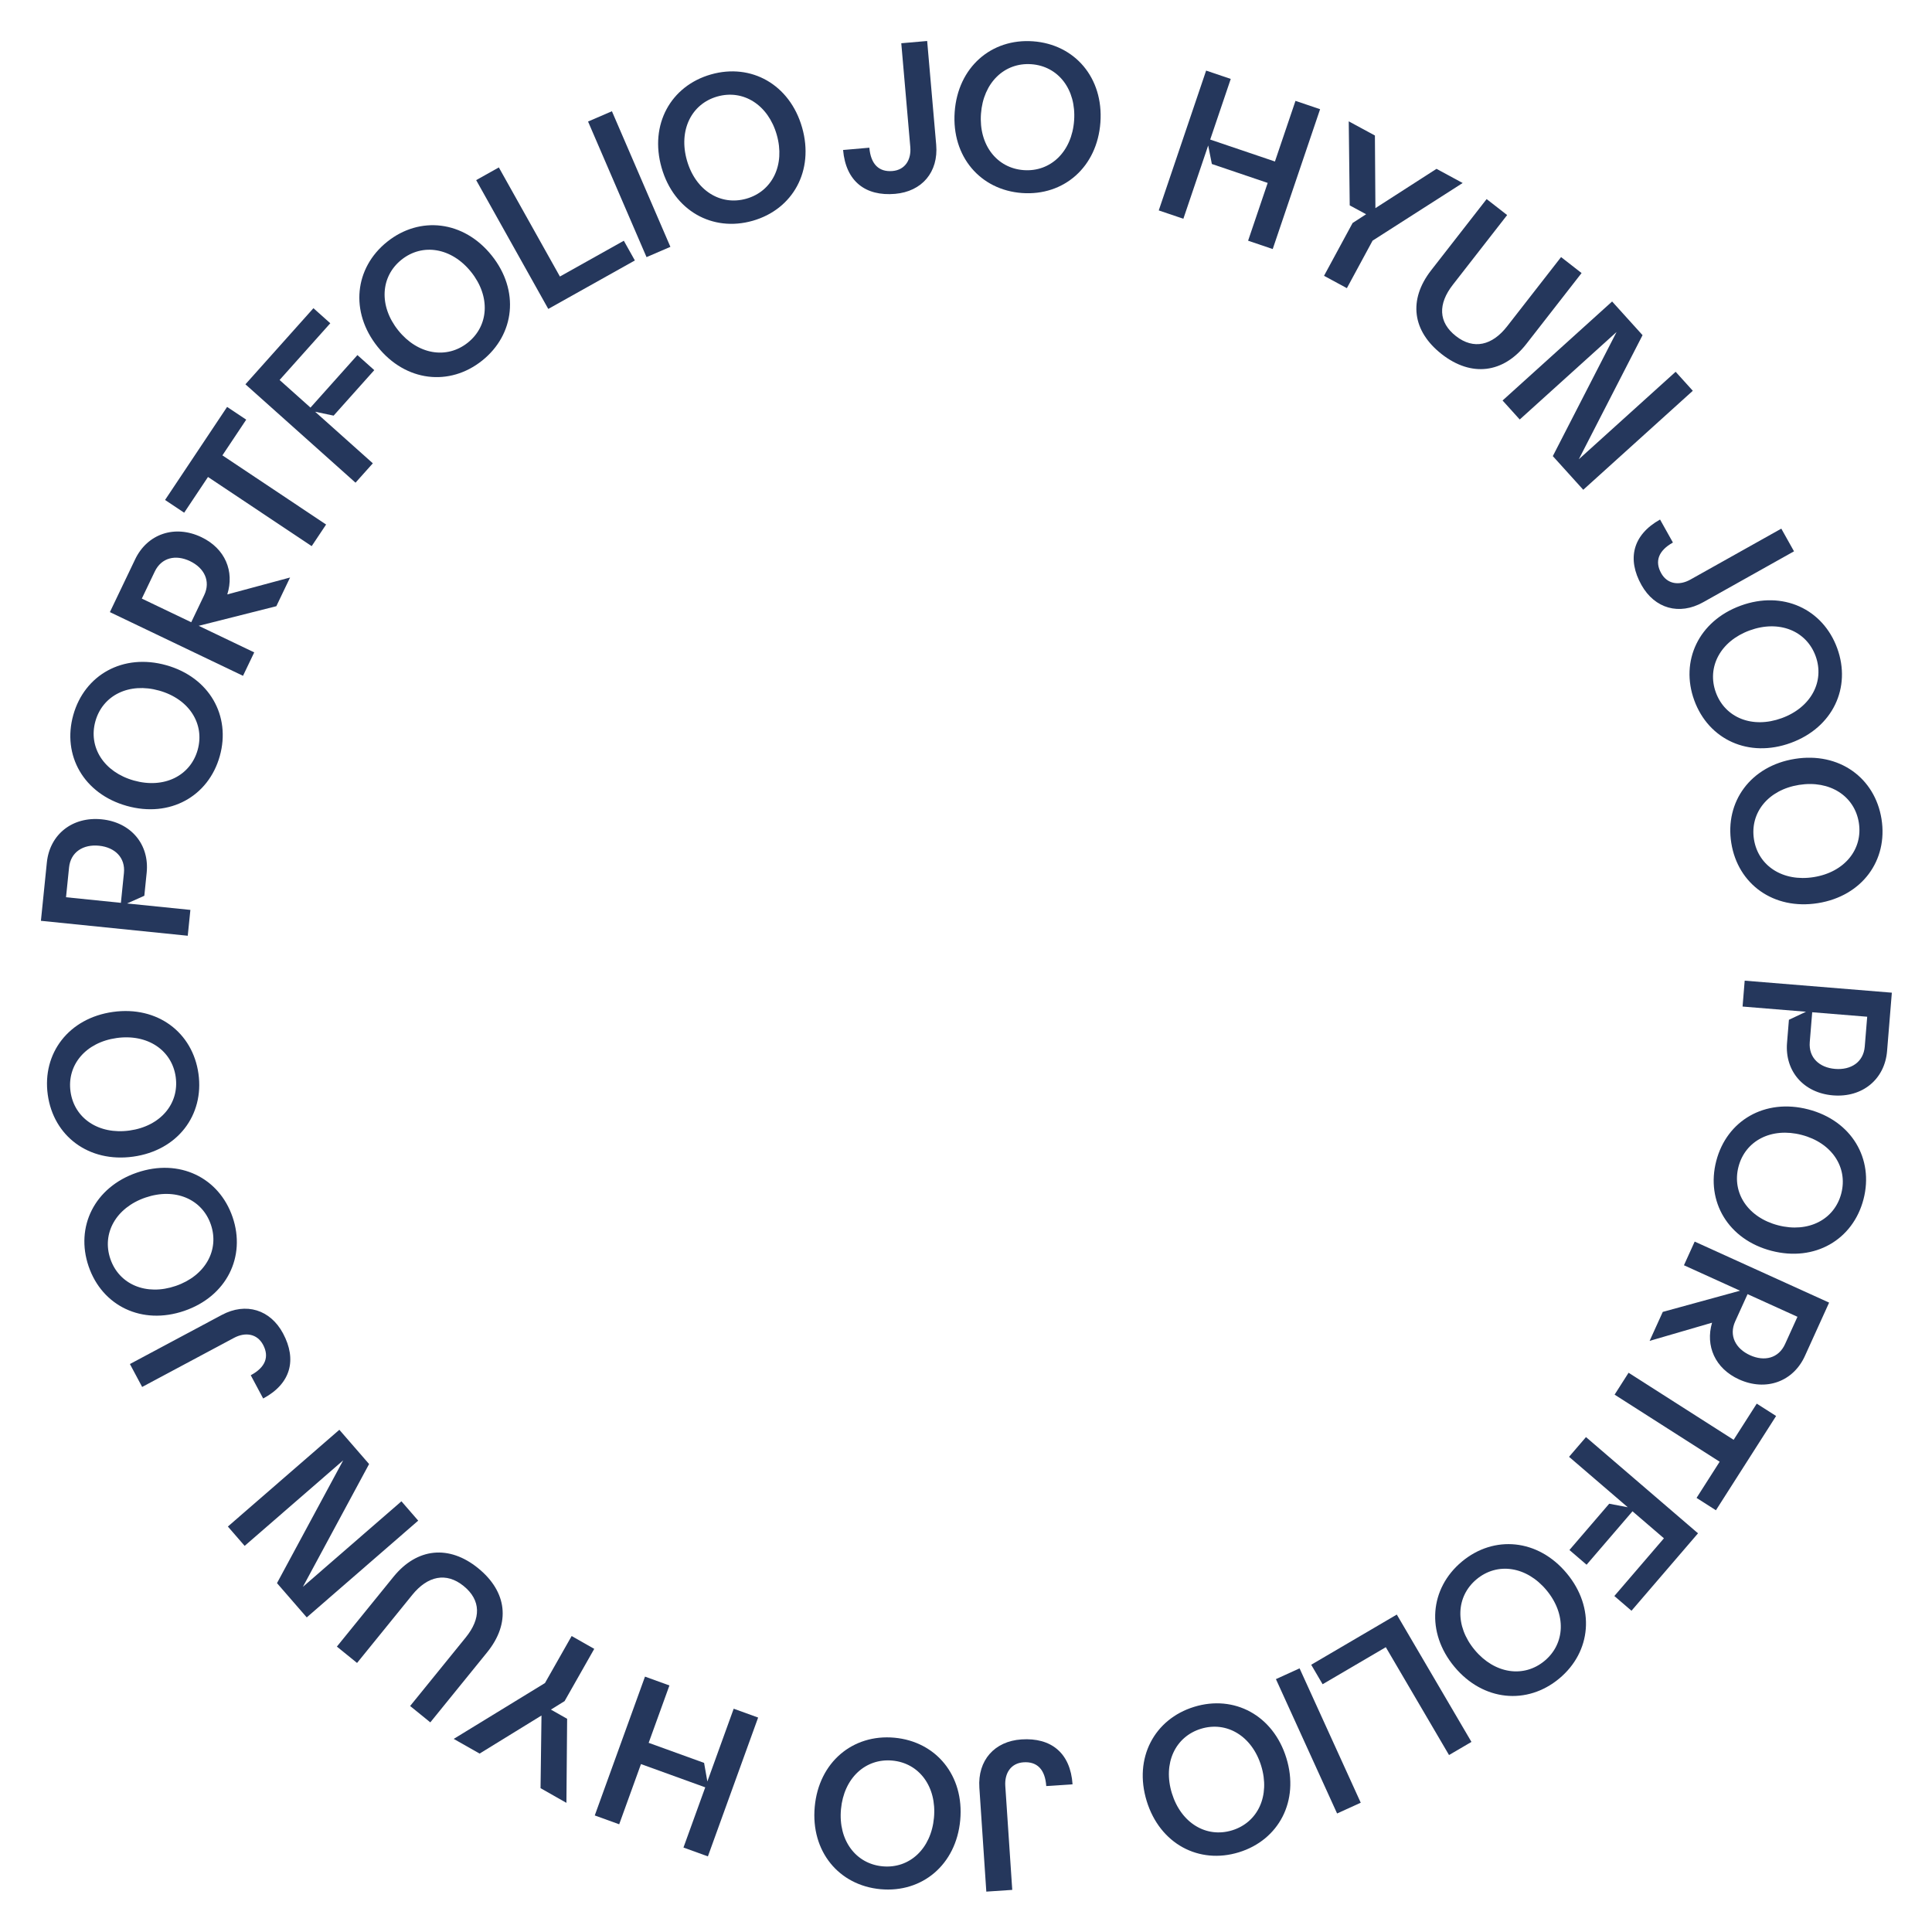<?xml version="1.0" encoding="iso-8859-1"?>
<!-- Generator: Adobe Illustrator 16.0.0, SVG Export Plug-In . SVG Version: 6.00 Build 0)  -->
<!DOCTYPE svg PUBLIC "-//W3C//DTD SVG 1.1//EN" "http://www.w3.org/Graphics/SVG/1.1/DTD/svg11.dtd">
<svg version="1.1" id="Layer_1" xmlns="http://www.w3.org/2000/svg" xmlns:xlink="http://www.w3.org/1999/xlink" x="0px" y="0px"
	 width="300px" height="300px" viewBox="0 0 300 300" style="enable-background:new 0 0 300 300;" xml:space="preserve">
<g>
	<path style="fill:#25375C;" d="M134.991,22.935c0.226,2.593,1.505,3.802,3.602,3.62c1.952-0.169,2.929-1.751,2.757-3.732
		l-1.4-16.108l4.02-0.349l1.401,16.108c0.37,4.253-2.215,7.266-6.38,7.628c-4.603,0.4-7.653-1.947-8.077-6.812L134.991,22.935z"/>
	<path style="fill:#25375C;" d="M160.4,6.413c6.475,0.464,10.967,5.651,10.471,12.592c-0.498,6.94-5.686,11.433-12.16,10.969
		c-6.473-0.464-10.966-5.652-10.469-12.592S153.928,5.949,160.4,6.413z M158.967,26.417c4.17,0.299,7.475-2.864,7.82-7.705
		c0.348-4.84-2.471-8.442-6.641-8.741c-4.17-0.299-7.475,2.864-7.822,7.705C151.979,22.516,154.797,26.118,158.967,26.417z"/>
	<path style="fill:#25375C;" d="M204.984,16.958l-7.357,21.713l-3.822-1.295l3.041-8.973l-8.67-2.938l-0.568-2.878l-3.855,11.382
		l-3.822-1.295l7.357-21.713l3.822,1.295l-3.191,9.416l10.053,3.406l3.191-9.416L204.984,16.958z"/>
	<path style="fill:#25375C;" d="M212.129,33.268l-2.545-1.378l-0.152-13.047l4.063,2.199l0.078,11.278l9.486-6.102l4.063,2.199
		l-13.988,8.951l-3.992,7.379l-3.549-1.92l4.439-8.202L212.129,33.268z"/>
	<path style="fill:#25375C;" d="M237.012,53.405c-3.596,4.614-8.572,5.148-13.117,1.607c-4.592-3.577-5.256-8.433-1.662-13.047
		l8.611-11.051l3.184,2.48l-8.43,10.821c-2.32,2.976-2.279,5.826,0.49,7.983c2.746,2.139,5.619,1.449,7.938-1.527l8.377-10.751
		l3.184,2.48L237.012,53.405z"/>
	<path style="fill:#25375C;" d="M250.328,46.815l4.727,5.229l-9.9,19.273l15.037-13.588l2.666,2.951l-17.01,15.373l-4.727-5.229
		l9.9-19.272l-15.037,13.588l-2.666-2.951L250.328,46.815z"/>
	<path style="fill:#25375C;" d="M259.77,84.244c-2.27,1.272-2.846,2.937-1.816,4.773c0.957,1.709,2.803,1.95,4.537,0.977
		l14.109-7.906l1.973,3.521l-14.109,7.907c-3.725,2.087-7.535,0.971-9.58-2.677c-2.258-4.031-1.375-7.778,2.887-10.166
		L259.77,84.244z"/>
	<path style="fill:#25375C;" d="M285.279,100.651c2.225,6.097-0.67,12.321-7.207,14.707c-6.537,2.386-12.76-0.509-14.986-6.606
		c-2.225-6.098,0.67-12.321,7.207-14.707C276.83,91.658,283.053,94.553,285.279,100.651z M266.438,107.528
		c1.434,3.928,5.672,5.648,10.23,3.984c4.561-1.664,6.693-5.711,5.26-9.639c-1.434-3.927-5.672-5.648-10.232-3.984
		C267.137,99.553,265.004,103.6,266.438,107.528z"/>
	<path style="fill:#25375C;" d="M292.16,127.176c1.023,6.409-3.004,11.966-9.875,13.063c-6.871,1.097-12.43-2.931-13.451-9.339
		c-1.023-6.409,3.004-11.967,9.875-13.063S291.137,120.767,292.16,127.176z M272.355,130.337c0.658,4.128,4.492,6.625,9.283,5.86
		c4.793-0.765,7.658-4.331,7-8.459c-0.66-4.128-4.492-6.625-9.285-5.86C274.561,122.643,271.697,126.208,272.355,130.337z"/>
	<path style="fill:#25375C;" d="M280.436,157.102l-9.85-0.805l0.328-4.021l22.85,1.866l-0.74,9.063
		c-0.357,4.372-3.82,7.258-8.396,6.884c-4.576-0.373-7.496-3.78-7.139-8.152l0.293-3.585L280.436,157.102z M281.398,157.181
		l-0.379,4.634c-0.197,2.419,1.494,3.966,3.943,4.165c2.447,0.2,4.398-1.049,4.596-3.468l0.379-4.634L281.398,157.181z"/>
	<path style="fill:#25375C;" d="M289.367,186.211c-1.629,6.283-7.545,9.764-14.283,8.018c-6.736-1.747-10.217-7.664-8.586-13.948
		c1.629-6.283,7.545-9.764,14.281-8.017C287.518,174.01,290.996,179.927,289.367,186.211z M269.951,181.176
		c-1.051,4.048,1.463,7.871,6.16,9.09c4.699,1.218,8.754-0.902,9.803-4.95c1.051-4.048-1.463-7.871-6.162-9.09
		C275.055,175.008,271,177.128,269.951,181.176z"/>
	<path style="fill:#25375C;" d="M270.189,200.421l-8.707-3.952l1.668-3.675l20.875,9.475l-3.758,8.281
		c-1.813,3.994-6.047,5.54-10.229,3.643c-3.727-1.691-5.246-5.207-4.191-8.806l-9.695,2.824l2.043-4.5L270.189,200.421z
		 M269.439,205.186c-1.004,2.21,0.068,4.237,2.305,5.253c2.236,1.015,4.441,0.475,5.443-1.736l1.922-4.233l-7.748-3.517
		L269.439,205.186z"/>
	<path style="fill:#25375C;" d="M275.793,219.874l-9.346,14.639l-3.006-1.92l3.588-5.618l-16.314-10.415l2.17-3.4l16.314,10.414
		l3.588-5.618L275.793,219.874z"/>
	<path style="fill:#25375C;" d="M243.701,240.685l6.176-7.188l2.883,0.548l-9.119-7.832l2.631-3.063l17.395,14.942l-10.33,12.024
		l-2.662-2.287l7.699-8.963l-4.881-4.193l-7.129,8.298L243.701,240.685z"/>
	<path style="fill:#25375C;" d="M242.125,260.636c-4.986,4.156-11.822,3.536-16.277-1.81c-4.457-5.346-3.836-12.183,1.15-16.339
		s11.822-3.536,16.279,1.81C247.732,249.643,247.111,256.479,242.125,260.636z M229.281,245.228
		c-3.211,2.677-3.398,7.248-0.289,10.977c3.107,3.729,7.637,4.368,10.85,1.691c3.211-2.678,3.398-7.249,0.291-10.978
		C237.023,243.189,232.494,242.55,229.281,245.228z"/>
	<path style="fill:#25375C;" d="M228.486,270.483l-3.482,2.04l-9.816-16.748l-9.813,5.752l-1.773-3.026l13.291-7.793
		L228.486,270.483z"/>
	<path style="fill:#25375C;" d="M207.623,281.596l-9.498-20.863l3.672-1.672l9.498,20.863L207.623,281.596z"/>
	<path style="fill:#25375C;" d="M192.373,287.622c-6.205,1.907-12.271-1.308-14.316-7.96c-2.045-6.653,1.17-12.72,7.375-14.627
		c6.207-1.907,12.273,1.307,14.316,7.96C201.793,279.648,198.578,285.715,192.373,287.622z M186.48,268.445
		c-3.998,1.229-5.938,5.373-4.51,10.014c1.426,4.641,5.357,6.981,9.354,5.753c3.998-1.229,5.938-5.374,4.512-10.014
		C194.408,269.558,190.477,267.217,186.48,268.445z"/>
	<path style="fill:#25375C;" d="M162.461,277.339c-0.174-2.597-1.43-3.831-3.529-3.69c-1.955,0.131-2.963,1.692-2.83,3.677
		l1.08,16.134l-4.027,0.27l-1.08-16.134c-0.285-4.26,2.359-7.221,6.531-7.5c4.609-0.309,7.613,2.099,7.939,6.971L162.461,277.339z"
		/>
	<path style="fill:#25375C;" d="M136.728,293.354c-6.463-0.593-10.853-5.868-10.217-12.798c0.635-6.929,5.912-11.318,12.375-10.726
		c6.463,0.593,10.853,5.869,10.218,12.798C148.467,289.557,143.191,293.946,136.728,293.354z M138.56,273.382
		c-4.163-0.382-7.53,2.715-7.973,7.548s2.304,8.49,6.467,8.872c4.163,0.382,7.53-2.715,7.973-7.548S142.723,273.764,138.56,273.382z
		"/>
	<path style="fill:#25375C;" d="M92.354,281.902l7.8-21.558l3.794,1.373l-3.224,8.909l8.606,3.114l0.509,2.89l4.089-11.302
		l3.794,1.373l-7.8,21.558l-3.794-1.373l3.383-9.349l-9.981-3.611l-3.382,9.349L92.354,281.902z"/>
	<path style="fill:#25375C;" d="M85.546,265.464l2.518,1.429l-0.11,13.053l-4.019-2.28l0.147-11.283l-9.61,5.913l-4.019-2.281
		l14.169-8.672l4.143-7.3l3.51,1.991l-4.605,8.114L85.546,265.464z"/>
	<path style="fill:#25375C;" d="M61.095,244.851c3.684-4.541,8.668-4.979,13.141-1.35c4.518,3.665,5.088,8.531,1.404,13.072
		l-8.822,10.876l-3.133-2.542l8.638-10.648c2.376-2.929,2.391-5.778-0.334-7.988c-2.702-2.191-5.587-1.558-7.963,1.371l-8.582,10.58
		l-3.133-2.541L61.095,244.851z"/>
	<path style="fill:#25375C;" d="M47.63,251.149l-4.619-5.321l10.28-19.066L37.99,240.043l-2.606-3.003l17.31-15.025l4.619,5.321
		l-10.28,19.066l15.301-13.281l2.606,3.003L47.63,251.149z"/>
	<path style="fill:#25375C;" d="M38.937,213.547c2.295-1.227,2.904-2.878,1.912-4.734c-0.923-1.728-2.762-2.005-4.516-1.068
		l-14.26,7.62l-1.901-3.559l14.26-7.62c3.765-2.012,7.551-0.819,9.521,2.868c2.177,4.075,1.219,7.803-3.088,10.104L38.937,213.547z"
		/>
	<path style="fill:#25375C;" d="M13.763,196.646c-2.104-6.142,0.916-12.307,7.5-14.562c6.584-2.256,12.75,0.764,14.853,6.905
		s-0.916,12.307-7.5,14.562C22.032,205.807,15.867,202.787,13.763,196.646z M32.741,190.146c-1.355-3.956-5.559-5.762-10.151-4.189
		c-4.592,1.573-6.807,5.577-5.451,9.533c1.355,3.956,5.559,5.762,10.151,4.188C31.882,198.105,34.096,194.102,32.741,190.146z"/>
	<path style="fill:#25375C;" d="M7.417,169.993c-0.894-6.429,3.245-11.905,10.137-12.864c6.893-0.958,12.369,3.181,13.264,9.609
		c0.894,6.43-3.245,11.906-10.138,12.865C13.787,180.562,8.311,176.423,7.417,169.993z M27.284,167.23
		c-0.576-4.142-4.358-6.716-9.166-6.047s-7.744,4.177-7.168,8.318s4.358,6.715,9.166,6.047
		C24.923,174.88,27.86,171.372,27.284,167.23z"/>
	<path style="fill:#25375C;" d="M19.733,140.29l9.83,1l-0.409,4.013l-22.801-2.32l0.921-9.045c0.444-4.363,3.963-7.178,8.529-6.713
		s7.417,3.928,6.972,8.291l-0.364,3.577L19.733,140.29z M18.773,140.192l0.471-4.625c0.246-2.414-1.416-3.993-3.858-4.242
		c-2.443-0.249-4.417,0.961-4.663,3.375l-0.471,4.624L18.773,140.192z"/>
	<path style="fill:#25375C;" d="M11.38,111.024c1.754-6.25,7.74-9.611,14.44-7.73c6.7,1.881,10.062,7.867,8.307,14.117
		c-1.755,6.25-7.74,9.611-14.44,7.729C12.987,123.26,9.625,117.274,11.38,111.024z M30.693,116.447
		c1.13-4.026-1.306-7.899-5.979-9.211s-8.769,0.727-9.899,4.753s1.305,7.898,5.979,9.211
		C25.467,122.512,29.563,120.473,30.693,116.447z"/>
	<path style="fill:#25375C;" d="M30.854,97.176l8.622,4.126l-1.742,3.639l-20.672-9.893l3.924-8.2
		c1.893-3.955,6.156-5.415,10.296-3.434c3.691,1.767,5.139,5.311,4.011,8.887l9.748-2.626l-2.133,4.456L30.854,97.176z M31.7,92.428
		c1.047-2.188,0.018-4.236-2.197-5.296s-4.429-0.564-5.476,1.625l-2.006,4.192l7.673,3.672L31.7,92.428z"/>
	<path style="fill:#25375C;" d="M25.631,77.633l9.635-14.448l2.967,1.979l-3.698,5.545l16.102,10.738l-2.239,3.356L32.297,74.066
		l-3.698,5.546L25.631,77.633z"/>
	<path style="fill:#25375C;" d="M58.117,57.475l-6.313,7.064l-2.872-0.605l8.962,8.009l-2.689,3.009L38.11,59.675l10.561-11.818
		l2.617,2.338l-7.873,8.809l4.797,4.287l7.288-8.155L58.117,57.475z"/>
	<path style="fill:#25375C;" d="M60.117,37.542c5.068-4.055,11.889-3.297,16.236,2.135c4.347,5.433,3.59,12.254-1.478,16.309
		c-5.068,4.055-11.889,3.297-16.236-2.136C54.292,48.418,55.05,41.597,60.117,37.542z M72.647,53.202
		c3.264-2.612,3.542-7.178,0.51-10.967c-3.032-3.79-7.547-4.52-10.812-1.908s-3.542,7.178-0.511,10.967
		C64.867,55.083,69.383,55.813,72.647,53.202z"/>
	<path style="fill:#25375C;" d="M73.939,27.969l3.521-1.971l9.483,16.94l9.924-5.556l1.714,3.062l-13.445,7.527L73.939,27.969z"/>
	<path style="fill:#25375C;" d="M95.019,17.274l9.08,21.055l-3.706,1.598l-9.08-21.055L95.019,17.274z"/>
	<path style="fill:#25375C;" d="M110.397,11.558c6.243-1.782,12.244,1.554,14.154,8.247c1.91,6.693-1.426,12.694-7.668,14.476
		c-6.243,1.782-12.244-1.554-14.154-8.247C100.818,19.34,104.154,13.339,110.397,11.558z M115.903,30.85
		c4.021-1.148,6.043-5.253,4.711-9.921c-1.333-4.668-5.216-7.088-9.238-5.94c-4.021,1.147-6.043,5.252-4.71,9.921
		C107.998,29.578,111.881,31.997,115.903,30.85z"/>
</g>
</svg>
